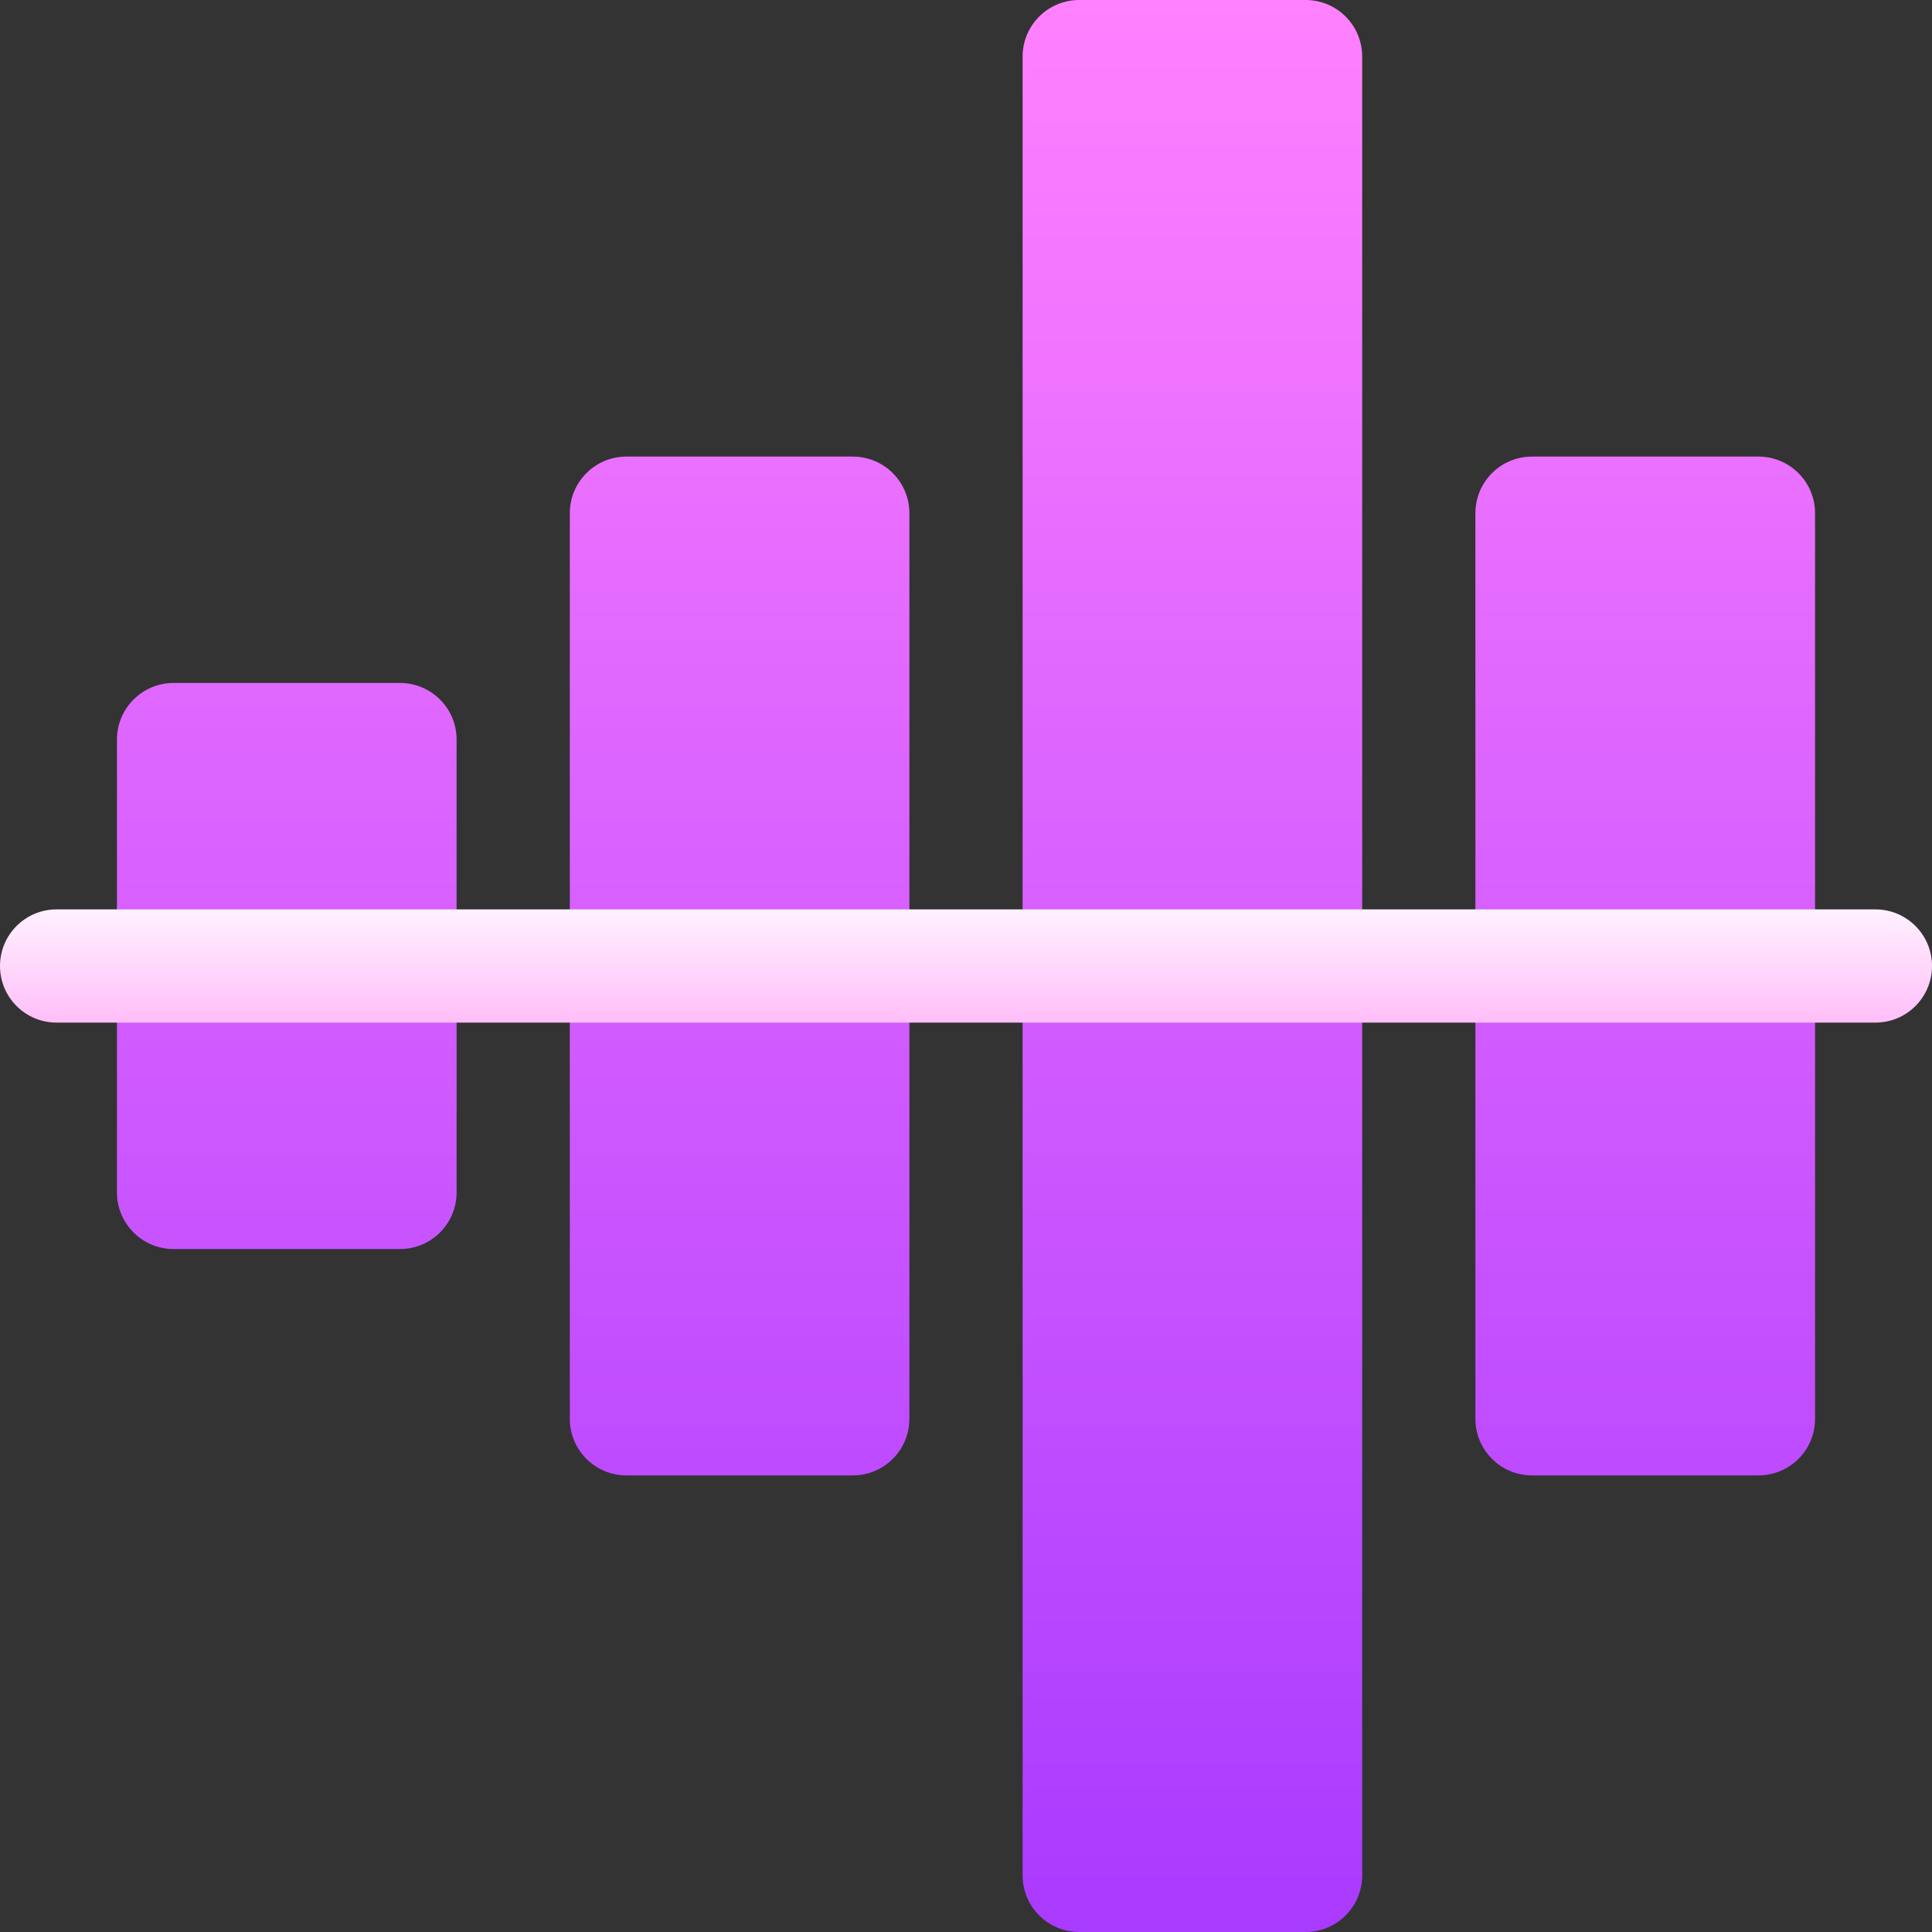 <svg width="30" height="30" viewBox="0 0 30 30" fill="none" xmlns="http://www.w3.org/2000/svg">
<rect x="0" y="0" width="30" height="30" fill="#333333" stroke="none"/>
<path d="M6.211 10.605H2.695C2.21 10.605 1.816 10.999 1.816 11.484V18.516C1.816 19.001 2.21 19.395 2.695 19.395H6.211C6.697 19.395 7.09 19.001 7.09 18.516V11.484C7.09 10.999 6.697 10.605 6.211 10.605ZM13.242 7.09H9.727C9.241 7.09 8.848 7.483 8.848 7.969V22.031C8.848 22.517 9.241 22.91 9.727 22.91H13.242C13.728 22.91 14.121 22.517 14.121 22.031V7.969C14.121 7.483 13.728 7.09 13.242 7.09ZM20.273 0H16.758C16.272 0 15.879 0.393 15.879 0.879V29.121C15.879 29.607 16.272 30 16.758 30H20.273C20.759 30 21.152 29.607 21.152 29.121V0.879C21.152 0.393 20.759 0 20.273 0ZM27.305 7.09H23.789C23.303 7.09 22.91 7.483 22.91 7.969V22.031C22.91 22.517 23.303 22.91 23.789 22.91H27.305C27.791 22.91 28.184 22.517 28.184 22.031V7.969C28.184 7.483 27.791 7.09 27.305 7.09Z" fill="url(#paint0_linear_8319_861)"/>
<path d="M29.121 14.121H0.879C0.393 14.121 0 14.514 0 15C0 15.486 0.393 15.879 0.879 15.879H29.121C29.607 15.879 30 15.486 30 15C30 14.514 29.607 14.121 29.121 14.121Z" fill="url(#paint1_linear_8319_861)"/>
<defs>
<linearGradient id="paint0_linear_8319_861" x1="15" y1="30" x2="15" y2="0" gradientUnits="userSpaceOnUse">
<stop stop-color="#A93AFF"/>
<stop offset="1" stop-color="#FF81FF"/>
</linearGradient>
<linearGradient id="paint1_linear_8319_861" x1="15" y1="15.879" x2="15" y2="14.121" gradientUnits="userSpaceOnUse">
<stop stop-color="#FFBEF9"/>
<stop offset="1" stop-color="#FFF1FF"/>
</linearGradient>
</defs>
</svg>
